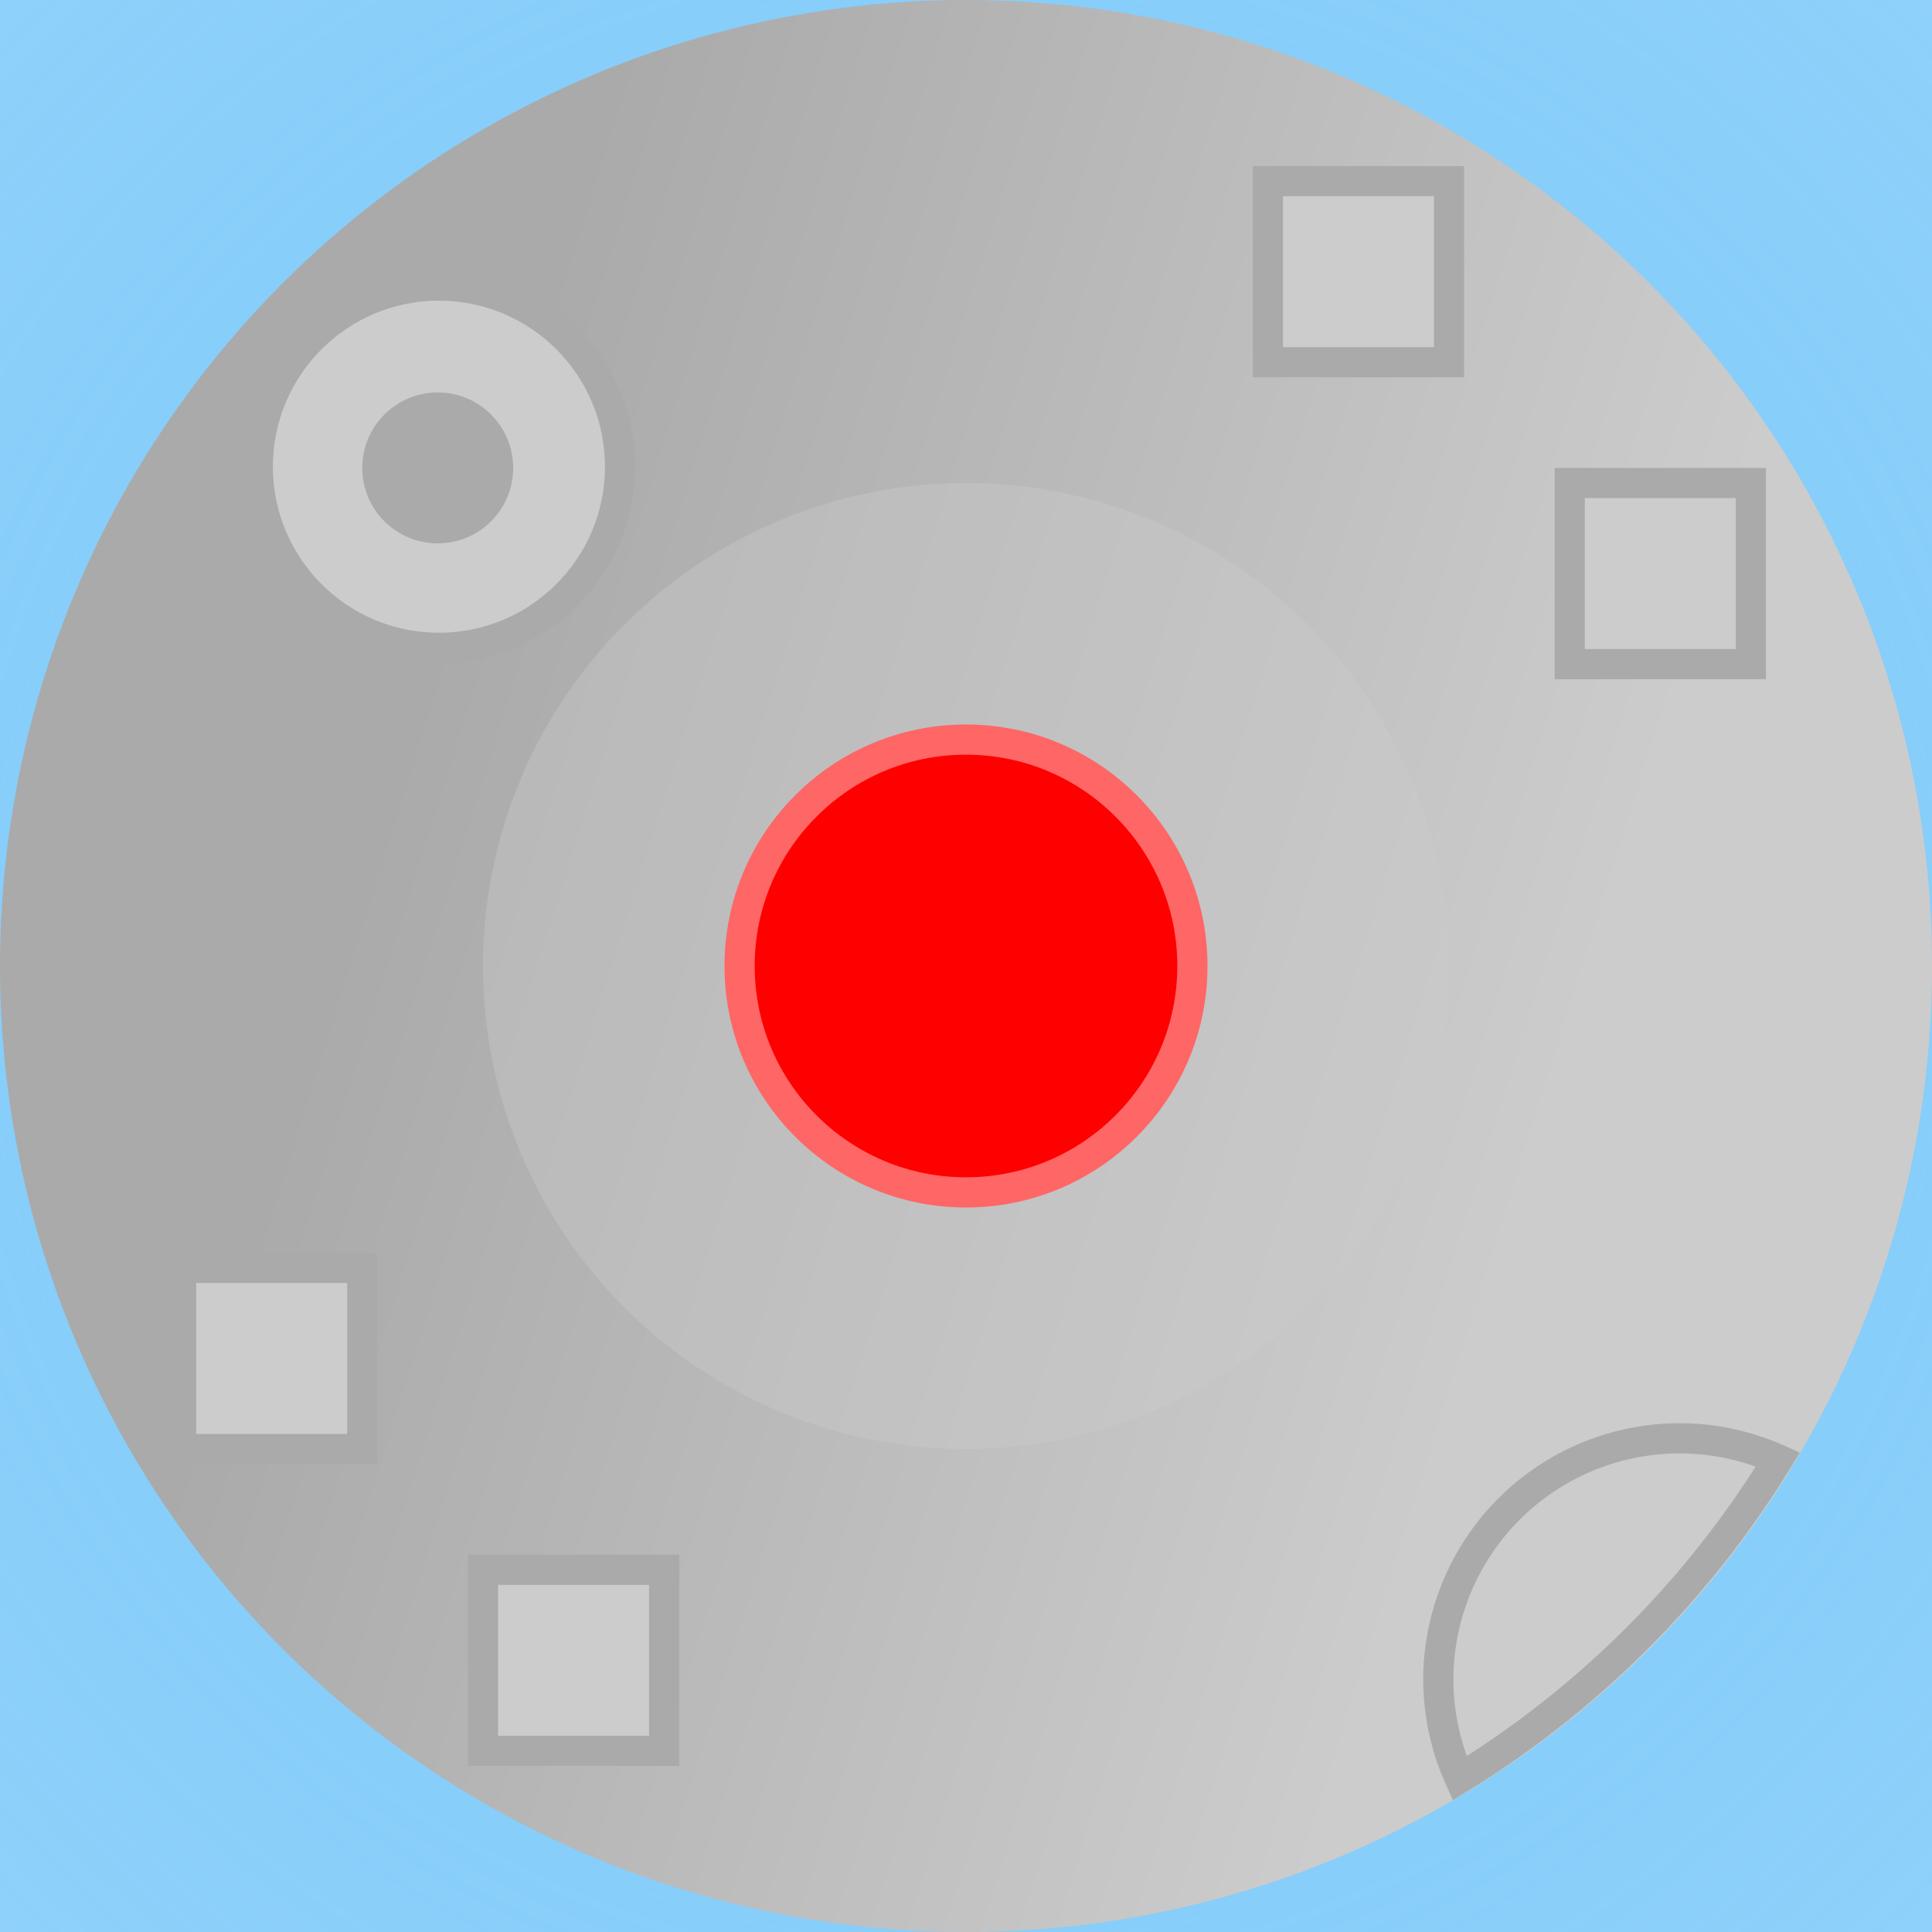 <?xml version="1.0" encoding="UTF-8" standalone="no"?>
<!-- Created with Inkscape (http://www.inkscape.org/) -->

<svg
   xmlns:dc="http://purl.org/dc/elements/1.1/"
   xmlns:cc="http://creativecommons.org/ns#"
   xmlns:rdf="http://www.w3.org/1999/02/22-rdf-syntax-ns#"
   xmlns:svg="http://www.w3.org/2000/svg"
   xmlns="http://www.w3.org/2000/svg"
   xmlns:xlink="http://www.w3.org/1999/xlink"
   xmlns:sodipodi="http://sodipodi.sourceforge.net/DTD/sodipodi-0.dtd"
   xmlns:inkscape="http://www.inkscape.org/namespaces/inkscape"
   width="64"
   height="64"
   viewBox="0 0 64 64"
   id="svg2"
   version="1.1"
   inkscape:version="0.91 r13725"
   sodipodi:docname="vaporizer.svg"
   inkscape:export-xdpi="180"
   inkscape:export-ydpi="180">
  <defs
     id="defs4">
    <linearGradient
       inkscape:collect="always"
       id="linearGradient6905">
      <stop
         style="stop-color:#87cefa;stop-opacity:1"
         offset="0"
         id="stop6907" />
      <stop
         id="stop6913"
         offset="0.2"
         style="stop-color:#87cefa;stop-opacity:1" />
      <stop
         style="stop-color:#87cefa;stop-opacity:0.4"
         offset="1"
         id="stop6909" />
    </linearGradient>
    <linearGradient
       inkscape:collect="always"
       id="linearGradient4201">
      <stop
         style="stop-color:#aaaaaa;stop-opacity:1"
         offset="0"
         id="stop4203" />
      <stop
         style="stop-color:#cccccc;stop-opacity:1"
         offset="1"
         id="stop4205" />
    </linearGradient>
    <linearGradient
       inkscape:collect="always"
       xlink:href="#linearGradient4201"
       id="linearGradient4852"
       x1="-29.5"
       y1="21"
       x2="-4.5"
       y2="35"
       gradientUnits="userSpaceOnUse"
       gradientTransform="matrix(1.28,0,0,2.286,53.76,-32)" />
    <radialGradient
       inkscape:collect="always"
       xlink:href="#linearGradient6905"
       id="radialGradient6911"
       cx="32"
       cy="32"
       fx="32"
       fy="32"
       r="64"
       gradientUnits="userSpaceOnUse"
       gradientTransform="matrix(2.5,0,0,2.5,-48,-48)" />
  </defs>
  <sodipodi:namedview
     id="base"
     pagecolor="#ffffff"
     bordercolor="#666666"
     borderopacity="1.0"
     inkscape:pageopacity="0.0"
     inkscape:pageshadow="2"
     inkscape:zoom="2.3857137"
     inkscape:cx="41.288446"
     inkscape:cy="25.82334"
     inkscape:document-units="px"
     inkscape:current-layer="layer1"
     showgrid="true"
     units="px"
     showguides="false"
     inkscape:window-width="1600"
     inkscape:window-height="837"
     inkscape:window-x="-8"
     inkscape:window-y="-8"
     inkscape:window-maximized="1"
     inkscape:snap-bbox="true"
     inkscape:bbox-nodes="true"
     inkscape:snap-bbox-midpoints="false"
     inkscape:object-nodes="true"
     inkscape:snap-nodes="true">
    <inkscape:grid
       type="xygrid"
       id="grid4684"
       enabled="true"
       empspacing="4"
       spacingx="2"
       spacingy="2"
       empcolor="#a63fff"
       empopacity="0.412"
       dotted="false"
       visible="true" />
  </sodipodi:namedview>
  <g
     inkscape:label="Layer 1"
     inkscape:groupmode="layer"
     id="layer1">
    <circle
       style="opacity:1;fill:url(#radialGradient6911);fill-opacity:1;stroke:none;stroke-width:0;stroke-linecap:round;stroke-linejoin:miter;stroke-miterlimit:4;stroke-dasharray:none;stroke-opacity:0.097"
       id="pulse"
       cx="32"
       cy="32"
       inkscape:label="pulse"
       r="160" />
    <circle
       style="opacity:1;fill:url(#linearGradient4852);fill-opacity:1;stroke:none;stroke-width:1;stroke-linecap:round;stroke-linejoin:miter;stroke-miterlimit:4;stroke-dasharray:none;stroke-opacity:1"
       id="path4844"
       cx="32"
       cy="32"
       r="32" />
    <circle
       style="opacity:1;fill:#cccccc;fill-opacity:0.4;stroke:none;stroke-width:0;stroke-linecap:round;stroke-linejoin:miter;stroke-miterlimit:4;stroke-dasharray:none;stroke-opacity:0.097"
       id="path6901"
       cx="32"
       cy="32"
       r="16" />
    <ellipse
       style="opacity:1;fill:#ff0000;fill-opacity:1;stroke:#ff6666;stroke-width:1;stroke-linecap:round;stroke-linejoin:miter;stroke-miterlimit:4;stroke-dasharray:none;stroke-opacity:1"
       id="bulb"
       cx="32"
       cy="32"
       rx="7.5"
       ry="7.5"
       inkscape:label="bulb" />
    <rect
       style="opacity:1;fill:#cccccc;fill-opacity:1;stroke:#aaaaaa;stroke-width:1;stroke-linecap:round;stroke-linejoin:miter;stroke-miterlimit:4;stroke-dasharray:none;stroke-opacity:1"
       id="rect6818"
       width="6"
       height="6"
       x="42"
       y="6" />
    <rect
       style="opacity:1;fill:#cccccc;fill-opacity:1;stroke:#aaaaaa;stroke-width:1;stroke-linecap:round;stroke-linejoin:miter;stroke-miterlimit:4;stroke-dasharray:none;stroke-opacity:1"
       id="rect6818-3"
       width="6"
       height="6"
       x="52"
       y="16" />
    <rect
       style="opacity:1;fill:#cccccc;fill-opacity:1;stroke:#aaaaaa;stroke-width:1;stroke-linecap:round;stroke-linejoin:miter;stroke-miterlimit:4;stroke-dasharray:none;stroke-opacity:1"
       id="rect6818-4"
       width="6"
       height="6"
       x="6"
       y="42" />
    <rect
       style="opacity:1;fill:#cccccc;fill-opacity:1;stroke:#aaaaaa;stroke-width:1;stroke-linecap:round;stroke-linejoin:miter;stroke-miterlimit:4;stroke-dasharray:none;stroke-opacity:1"
       id="rect6818-3-3"
       width="6"
       height="6"
       x="16"
       y="52" />
    <ellipse
       style="opacity:1;fill:#cccccc;fill-opacity:1;stroke:#aaaaaa;stroke-width:1;stroke-linecap:round;stroke-linejoin:miter;stroke-miterlimit:4;stroke-dasharray:none;stroke-opacity:1"
       id="path6853"
       cx="14.54"
       cy="15.46"
       rx="6"
       ry="6" />
    <ellipse
       style="opacity:1;fill:#aaaaaa;fill-opacity:1;stroke:#aaaaaa;stroke-width:0;stroke-linecap:round;stroke-linejoin:miter;stroke-miterlimit:4;stroke-dasharray:none;stroke-opacity:1"
       id="path6855"
       cx="14.5"
       cy="15.5"
       rx="2.5"
       ry="2.5" />
    <path
       style="opacity:1;fill:#cccccc;fill-opacity:1;stroke:#aaaaaa;stroke-width:1;stroke-linecap:round;stroke-linejoin:miter;stroke-miterlimit:4;stroke-dasharray:none;stroke-opacity:1"
       d="m 55.646,47.646 a 8,8 0 0 0 -8,8 8,8 0 0 0 0.707,3.262 A 32,32 0 0 0 58.898,48.344 8,8 0 0 0 55.646,47.646 Z"
       id="path6853-4"
       inkscape:connector-curvature="0" />
  </g>
</svg>
